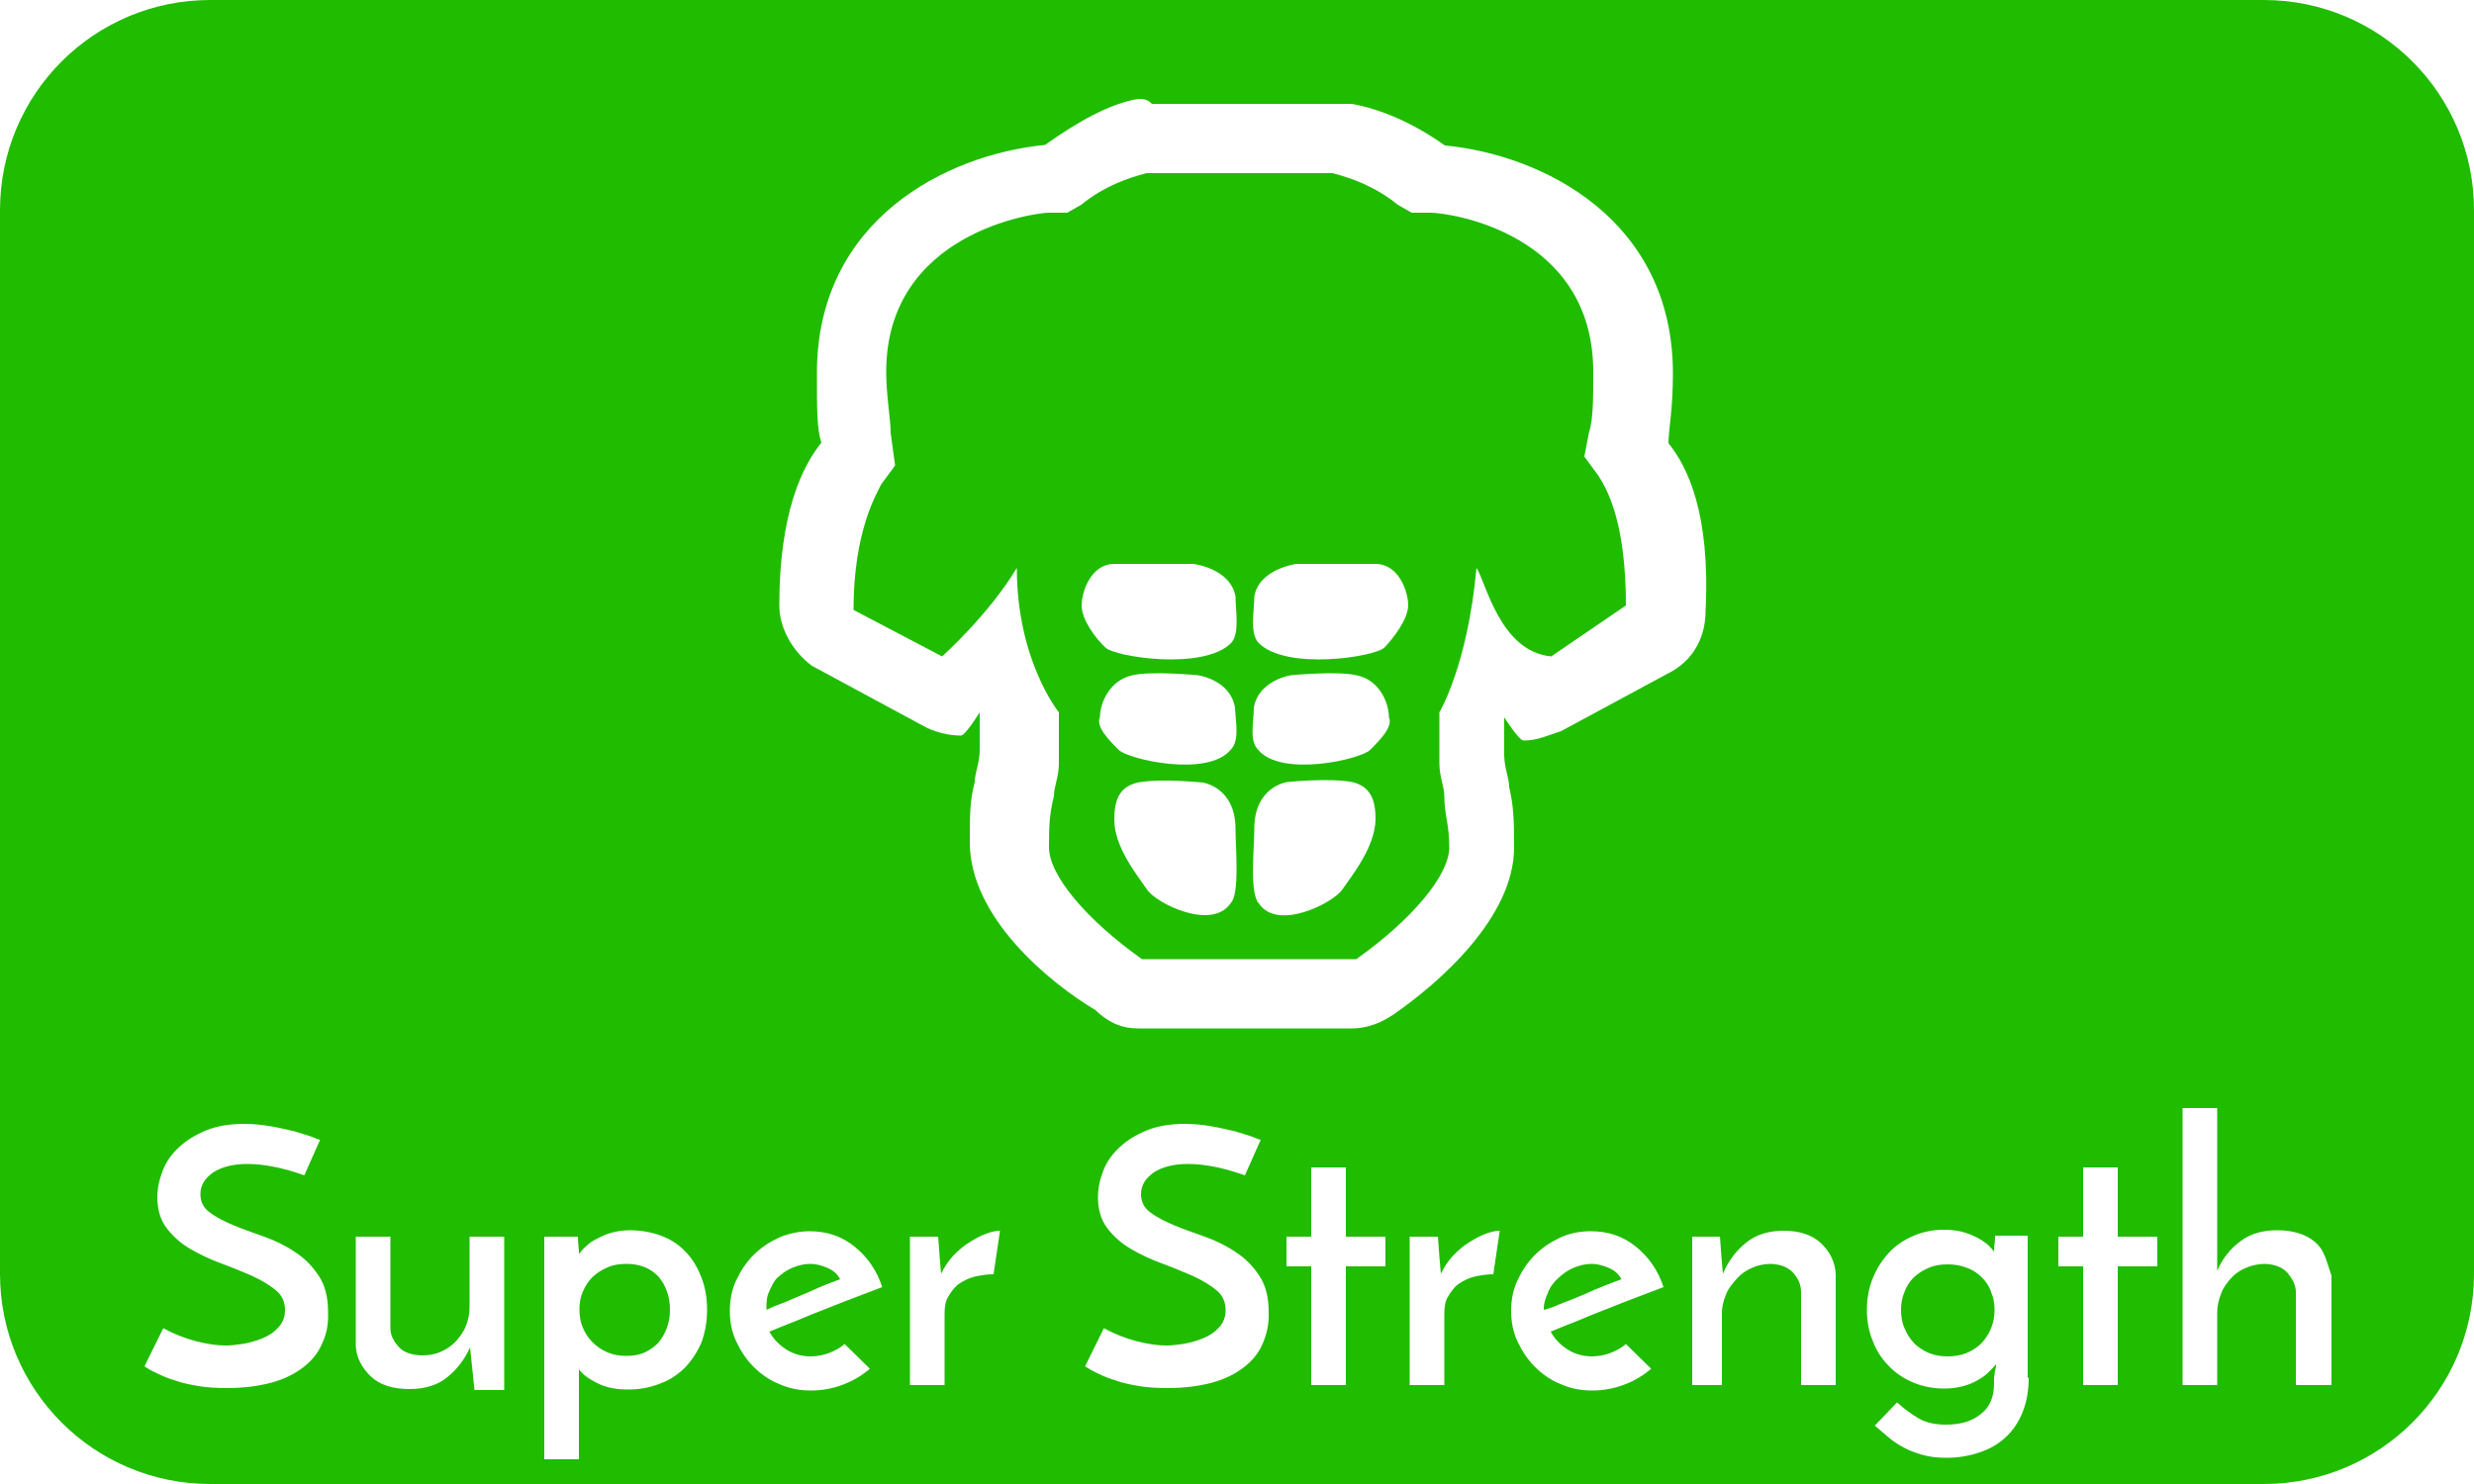 <?xml version="1.0" encoding="utf-8"?>
<!-- Generator: Adobe Illustrator 19.0.0, SVG Export Plug-In . SVG Version: 6.00 Build 0)  -->
<svg version="1.1" id="Capa_1" xmlns="http://www.w3.org/2000/svg" xmlns:xlink="http://www.w3.org/1999/xlink" x="0px" y="0px"
	 viewBox="0 0 500 300" style="enable-background:new 0 0 500 300;" xml:space="preserve">
<style type="text/css">
	.st0{fill:#20BC00;}
</style>
<path id="XMLID_45_" class="st0" d="M400.5,258.2c-0.8-0.8-1.8-1.5-3-1.9c-1.2-0.5-2.5-0.7-3.9-0.7c-1.4,0-2.7,0.2-3.8,0.7
	c-1.2,0.5-2.1,1.1-3,1.9c-0.8,0.8-1.5,1.8-1.9,3c-0.5,1.1-0.7,2.3-0.7,3.6c0,1.3,0.2,2.6,0.7,3.7c0.5,1.2,1.1,2.1,1.9,3
	c0.8,0.8,1.8,1.5,3,2c1.2,0.5,2.4,0.7,3.8,0.7c1.4,0,2.7-0.2,3.9-0.7c1.2-0.5,2.2-1.2,3-2c0.8-0.9,1.5-1.9,1.9-3
	c0.5-1.2,0.7-2.4,0.7-3.7s-0.2-2.5-0.7-3.6C402,259.9,401.3,259,400.5,258.2z"/>
<path id="XMLID_46_" class="st0" d="M166.4,259.9c1.2-0.5,2.4-0.9,3.4-1.3c-0.6-1.1-1.4-1.8-2.6-2.3c-1.2-0.5-2.3-0.8-3.4-0.8
	c-1.3,0-2.5,0.3-3.7,0.8s-2.1,1.2-3,2c-0.8,0.8-1.2,1.8-1.7,2.9c-0.5,1.1-0.5,2.2-0.5,3.3v0.3c1-0.5,2.2-1,3.6-1.5
	c1.4-0.6,2.6-1.1,4-1.7C164,261,165.1,260.4,166.4,259.9z"/>
<path id="XMLID_49_" class="st0" d="M320.2,92.3l0.9-4.7c0.9-2.8,0.9-6.8,0.9-12.4c0-28.2-29.2-32.2-32.9-32.2h-3.8l-2.8-1.6
	c-4.7-3.8-9.4-5.4-13.2-6.4h-37.6c-3.8,1-8.5,2.6-13.2,6.4l-2.8,1.6H212c-2.8,0-32.9,4-32.9,32.2c0,4.7,0.9,9.5,0.9,12.3l0.9,6.6
	l-2.8,3.8c-0.9,1.9-5.6,9.4-5.6,25.4l17.9,9.4c0,0,9.5-8.5,15.1-17.9c0,18.8,8.5,29.2,8.5,29.2c0,1.9,0,7.5,0,10.3
	c0,2.8-1,4.7-1,6.6c-0.9,3.8-1,5.7-1,10.4c0,5.6,7.5,14.6,18.8,22.6h43.3c11.3-8,18.8-17,18.8-22.6c0-4.7-1-6.6-1-10.4
	c0-1.9-1-3.8-1-6.6s0-8.5,0-10.3c0,0,5.7-9.4,7.5-29.2c1.9,2.8,4.7,16.9,15.1,17.9l15.1-10.3c0-16.9-3.8-23.5-5.6-26.3L320.2,92.3z
	 M218.6,122.4c0-2.8,1.9-8.4,6.6-8.4c5.6,0,16,0,16,0s7.5,0.9,8.5,6.6c0,2.8,0.9,7.5-0.9,9.4c-5.6,5.6-23.5,2.8-25.4,0.9
	C221.4,129,218.6,125.3,218.6,122.4z M248.7,182.6c-3.8,5.6-15.1,0-16.9-2.8c-1.9-2.8-6.6-8.5-6.6-14.1c0-3.8,0.9-6.6,4.7-7.5
	c4.7-0.9,13.2,0,13.2,0s6.6,0.9,6.6,9.4C249.7,171.3,250.6,180.8,248.7,182.6z M248.7,151.6c-4.7,5.6-20.7,1.9-22.6,0
	c-1.9-1.9-4.7-4.7-3.8-6.6c0-2.8,1.9-7.5,6.6-8.5c3.8-0.9,13.2,0,13.2,0s6.6,0.9,7.5,6.6C249.7,145.9,250.6,149.7,248.7,151.6z
	 M271.3,179.8c-1.9,2.8-13.2,8.5-16.9,2.8c-1.9-1.9-0.9-11.3-0.9-15.1c0-8.5,6.6-9.4,6.6-9.4s8.5-0.9,13.2,0
	c3.8,0.9,4.7,3.8,4.7,7.5C277.9,171.3,273.2,177,271.3,179.8z M276.9,151.6c-1.9,1.9-17.9,5.6-22.6,0c-1.9-1.9-0.9-5.6-0.9-8.5
	c0.9-5.6,7.5-6.6,7.5-6.6s9.4-0.9,13.2,0c4.7,0.9,6.6,5.6,6.6,8.5C281.6,146.9,278.8,149.7,276.9,151.6z M279.8,130.9
	c-1.9,1.9-19.8,4.7-25.4-0.9c-1.9-1.9-0.9-6.6-0.9-9.4c0.9-5.6,8.5-6.6,8.5-6.6s10.3,0,16,0c4.7,0,6.6,5.6,6.6,8.4
	C284.5,125.3,281.6,129,279.8,130.9z"/>
<path id="XMLID_57_" class="st0" d="M457.5,0h-415C19,0,0,19,0,42.5v215C0,281,19,300,42.5,300h415c23.5,0,42.5-19,42.5-42.5v-215
	C500,19,481,0,457.5,0z M65.1,271.6c-0.8,1.9-2.1,3.5-3.8,4.8c-1.7,1.3-3.8,2.4-6.4,3.1c-2.6,0.7-5.6,1.1-9,1.1
	c-2.1,0-4-0.1-5.8-0.4c-1.7-0.3-3.3-0.6-4.6-1.1c-1.4-0.4-2.6-0.9-3.6-1.4c-1.1-0.5-2-1-2.7-1.5l3.8-7.7c2,1.1,4.2,2,6.5,2.6
	c2.3,0.6,4.3,0.9,6.1,0.9c0.9,0,2-0.1,3.3-0.3c1.4-0.2,2.7-0.6,4-1.1s2.4-1.2,3.3-2.2c0.9-0.9,1.4-2.1,1.4-3.5
	c0-1.7-0.6-3.1-1.9-4.1c-1.3-1.1-2.9-2-4.8-2.9c-1.9-0.8-4-1.7-6.2-2.5c-2.2-0.8-4.3-1.8-6.2-2.9c-1.9-1.1-3.5-2.5-4.8-4.2
	c-1.3-1.7-1.9-3.8-1.9-6.3c0-1.8,0.4-3.6,1.1-5.4c0.7-1.8,1.8-3.3,3.3-4.7c1.5-1.4,3.3-2.5,5.5-3.4c2.2-0.9,4.8-1.3,7.7-1.3
	c1.9,0,3.7,0.2,5.4,0.5c1.8,0.3,3.3,0.7,4.7,1c1.4,0.4,2.5,0.8,3.5,1.1c0.9,0.4,1.5,0.6,1.7,0.6l-3.2,7.2c-2-0.7-4-1.3-6-1.7
	c-2-0.4-3.8-0.6-5.5-0.6c-2.9,0-5.2,0.6-6.9,1.7c-1.7,1.2-2.6,2.6-2.6,4.4c0,1.5,0.6,2.8,1.9,3.7c1.3,1,2.9,1.8,4.8,2.6
	c1.9,0.8,4,1.5,6.2,2.3s4.3,1.8,6.2,3.1c1.9,1.2,3.5,2.8,4.8,4.8c1.3,1.9,1.9,4.4,1.9,7.3C66.4,267.7,66,269.7,65.1,271.6z M102,281
	h-6.1l-0.9-8.6c-1.1,2.4-2.6,4.4-4.6,6c-1.9,1.6-4.5,2.4-7.7,2.4s-5.9-0.8-7.7-2.5c-1.8-1.7-3.1-3.9-3.1-6.6V250h7v18.5
	c0,1.5,0.7,2.7,1.7,3.8s2.5,1.6,4.6,1.7c1.4,0,2.7-0.2,3.8-0.7c1.2-0.5,2.2-1.2,3-2c0.8-0.9,1.6-1.9,2.1-3.1
	c0.5-1.2,0.8-2.5,0.8-3.9V250h7V281z M141.8,271.3c-0.8,1.9-1.9,3.6-3.3,5.1c-1.4,1.4-3.1,2.6-5.1,3.3c-2,0.8-4.1,1.2-6.5,1.2
	c-2.4,0-4.4-0.4-6.2-1.3c-1.8-0.9-3-1.8-3.7-2.8c0,0.2,0,0.4,0,0.5c0,0.2,0,0.4,0,0.6V295h-7v-45h6.8c0,0,0,1.1,0.1,1.8
	c0.1,0.7,0.1,1.2,0.1,1.7c0.4-0.5,0.9-1.1,1.5-1.6c0.6-0.6,1.3-1.1,2.2-1.5c0.9-0.5,1.8-0.9,2.9-1.2c1.1-0.3,2.3-0.5,3.6-0.5
	c2.4,0,4.5,0.4,6.4,1.1c1.9,0.7,3.6,1.8,4.9,3.2c1.4,1.4,2.4,3.1,3.2,5.1c0.8,2,1.2,4.2,1.2,6.7
	C142.9,267.2,142.5,269.3,141.8,271.3z M158.9,272.8c1.4,0.9,3.1,1.4,4.9,1.4c1.2,0,2.5-0.2,3.8-0.7c1.3-0.5,2.3-1.1,3.1-1.8l5.1,5
	c-1.5,1.3-3.3,2.4-5.4,3.2c-2.1,0.8-4.3,1.2-6.5,1.2c-2.3,0-4.4-0.4-6.4-1.3c-2-0.8-3.7-2-5.2-3.5c-1.5-1.5-2.6-3.2-3.5-5.1
	c-0.9-1.9-1.3-4-1.3-6.2s0.4-4.3,1.3-6.2c0.9-1.9,2-3.6,3.5-5.1c1.5-1.5,3.2-2.6,5.1-3.5c1.9-0.8,4-1.3,6.2-1.3c3.5,0,6.5,1,9.1,3.1
	c2.6,2.1,4.5,4.8,5.6,8.2c-1.4,0.5-3.1,1.2-5,1.9c-1.9,0.7-3.9,1.5-5.9,2.3c-2.1,0.8-4.1,1.6-6.2,2.5c-2.1,0.8-4,1.6-5.7,2.3
	C156.3,270.7,157.5,271.9,158.9,272.8z M200.8,257.6c-1.3,0-2.6,0.2-3.9,0.5c-1.2,0.3-2.3,0.9-3.2,1.5c-0.9,0.7-1.5,1.6-2.1,2.6
	c-0.6,1-0.7,2.2-0.7,3.6V280h-7v-30h5.7c0.1,1,0.2,2.9,0.3,4c0.1,1.1,0.2,2.2,0.3,3.5c0.6-1.3,1.5-2.6,2.5-3.7
	c1.1-1.1,2.1-2,3.3-2.7c1.1-0.7,2.2-1.3,3.3-1.7c1.1-0.4,2-0.6,2.8-0.6L200.8,257.6z M255.2,271.6c-0.8,1.9-2.1,3.5-3.8,4.8
	c-1.7,1.3-3.8,2.4-6.4,3.1c-2.6,0.7-5.6,1.1-9,1.1c-2.1,0-4-0.1-5.8-0.4c-1.7-0.3-3.3-0.6-4.6-1.1c-1.4-0.4-2.6-0.9-3.6-1.4
	c-1.1-0.5-2-1-2.7-1.5l3.8-7.7c2,1.1,4.2,2,6.5,2.6c2.3,0.6,4.3,0.9,6.1,0.9c0.9,0,2-0.1,3.3-0.3c1.4-0.2,2.7-0.6,4-1.1
	s2.4-1.2,3.3-2.2c0.9-0.9,1.4-2.1,1.4-3.5c0-1.7-0.6-3.1-1.9-4.1c-1.3-1.1-2.9-2-4.8-2.9c-1.9-0.8-4-1.7-6.2-2.5
	c-2.2-0.8-4.3-1.8-6.2-2.9c-1.9-1.1-3.5-2.5-4.8-4.2c-1.3-1.7-1.9-3.8-1.9-6.3c0-1.8,0.4-3.6,1.1-5.4c0.7-1.8,1.8-3.3,3.3-4.7
	c1.5-1.4,3.3-2.5,5.5-3.4c2.2-0.9,4.8-1.3,7.7-1.3c1.9,0,3.7,0.2,5.4,0.5c1.8,0.3,3.3,0.7,4.7,1c1.4,0.4,2.5,0.8,3.5,1.1
	c0.9,0.4,1.5,0.6,1.7,0.6l-3.2,7.2c-2-0.7-4-1.3-6-1.7c-2-0.4-3.8-0.6-5.5-0.6c-2.9,0-5.2,0.6-6.9,1.7c-1.7,1.2-2.6,2.6-2.6,4.4
	c0,1.5,0.6,2.8,1.9,3.7c1.3,1,2.9,1.8,4.8,2.6c1.9,0.8,4,1.5,6.2,2.3s4.3,1.8,6.2,3.1c1.9,1.2,3.5,2.8,4.8,4.8
	c1.3,1.9,1.9,4.4,1.9,7.3C256.5,267.7,256,269.7,255.2,271.6z M280,256h-8v24h-7v-24h-5v-6h5v-14h7v14h8V256z M301.8,257.6
	c-1.3,0-2.6,0.2-3.9,0.5c-1.2,0.3-2.3,0.9-3.2,1.5c-0.9,0.7-1.5,1.6-2.1,2.6c-0.6,1-0.7,2.2-0.7,3.6V280h-7v-30h5.7
	c0.1,1,0.2,2.9,0.3,4c0.1,1.1,0.2,2.2,0.3,3.5c0.6-1.3,1.5-2.6,2.5-3.7c1.1-1.1,2.1-2,3.3-2.7c1.1-0.7,2.2-1.3,3.3-1.7
	c1.1-0.4,2-0.6,2.8-0.6L301.8,257.6z M316.8,272.8c1.4,0.9,3.1,1.4,4.9,1.4c1.2,0,2.5-0.2,3.8-0.7c1.3-0.5,2.3-1.1,3.1-1.8l5.1,5
	c-1.5,1.3-3.3,2.4-5.4,3.2c-2.1,0.8-4.3,1.2-6.5,1.2c-2.3,0-4.4-0.4-6.4-1.3c-2-0.8-3.7-2-5.2-3.5c-1.5-1.5-2.6-3.2-3.5-5.1
	c-0.9-1.9-1.3-4-1.3-6.2s0.4-4.3,1.3-6.2c0.9-1.9,2-3.6,3.5-5.1s3.2-2.6,5.1-3.5s4-1.3,6.2-1.3c3.5,0,6.5,1,9.1,3.1
	c2.6,2.1,4.5,4.8,5.6,8.2c-1.4,0.5-3.1,1.2-5,1.9c-1.9,0.7-3.9,1.5-5.9,2.3c-2.1,0.8-4.1,1.6-6.2,2.5c-2.1,0.8-4,1.6-5.7,2.3
	C314.2,270.7,315.4,271.9,316.8,272.8z M338.1,135.6l-22.6,12.2c-2.8,0.9-4.8,1.9-7.6,1.9c-0.9,0-3.9-4.7-3.9-4.7c0,0.9,0,6.6,0,7.5
	c0,2.8,1,4.7,1,6.6c0.9,3.8,1,6.6,1,12.2c0,14.1-15,27.3-24.4,33.8c-2.8,1.9-5.6,2.8-8.4,2.8h-43.3c-2.8,0-5.6-0.9-8.5-3.7
	c-9.4-5.6-25.4-18.8-25.4-33.9c0-5.6,0-8.5,1-12.2c0-1.9,1-3.8,1-6.6c0-0.9,0-6.6,0-7.5c0,0-2.9,4.7-3.8,4.7c-2.8,0-5.7-0.9-7.5-1.9
	l-22.6-12.2c-3.8-2.8-6.6-7.5-6.6-12.2c0-18.8,4.7-28.2,8.5-32.9c-0.9-2.8-0.9-6.6-0.9-14.1c0-31,26.3-44.2,46.1-46.1
	c6.6-4.7,13.2-8.4,18.8-9.3c0.9,0,1.9,0,2.8,1h37.6c0.9,0,1.9,0,2.8,0c5.6,1,12.2,3.7,18.8,8.4c19.8,1.9,46.1,15,46.1,46.1
	c0,7.5-0.9,11.3-0.9,14.1c3.8,4.7,8.5,14.1,7.5,33.9C344.7,128.1,342.8,132.8,338.1,135.6z M371,280h-7v-18.8c0-1.5-0.6-2.8-1.6-3.9
	s-2.4-1.7-4.5-1.8c-1.4,0-2.7,0.3-3.8,0.8c-1.2,0.5-2.2,1.2-3,2.1s-1.7,1.9-2.2,3.1c-0.5,1.2-0.9,2.5-0.9,3.9V280h-6v-30h5.6
	c0.1,1,0.2,2.9,0.3,4c0.1,1.1,0.2,2.2,0.3,3.5c1.1-2.6,2.7-4.7,4.7-6.3c2-1.6,4.5-2.4,7.6-2.4c3.1,0,5.7,0.8,7.5,2.5
	c1.8,1.7,3,3.9,3,6.6V280z M410,278.5c0,2.6-0.4,4.9-1.2,6.9c-0.8,2-1.9,3.7-3.4,5.1c-1.5,1.4-3.2,2.4-5.3,3.1
	c-2,0.7-4.3,1.1-6.7,1.1c-1.9,0-3.5-0.2-4.9-0.6c-1.4-0.4-2.7-0.9-3.8-1.5c-1.1-0.6-2.2-1.3-3.1-2.1c-0.9-0.8-1.8-1.5-2.7-2.3
	l4.5-4.7c1.3,1.2,2.8,2.3,4.3,3.2c1.5,0.9,3.4,1.3,5.6,1.3c3,0,5.3-0.7,7.1-2.2c1.8-1.4,2.6-3.5,2.6-6.1c0-0.2,0-0.5,0-0.8
	c0-0.3,0-0.6,0.1-1c0-0.4,0.1-0.8,0.2-1.2c0.1-0.3,0.1-0.6,0.1-0.9c-0.4,0.5-0.9,1-1.5,1.6c-0.6,0.6-1.3,1.1-2.2,1.6
	c-0.8,0.5-1.8,0.9-2.9,1.2c-1.1,0.3-2.4,0.5-3.8,0.5c-2.3,0-4.4-0.4-6.3-1.2c-1.9-0.8-3.6-1.9-5-3.4c-1.4-1.4-2.5-3.1-3.2-5
	c-0.8-1.9-1.2-4-1.2-6.3c0-2.3,0.4-4.5,1.2-6.4c0.8-2,1.9-3.7,3.3-5.2c1.4-1.5,3.1-2.6,5-3.4c1.9-0.8,3.9-1.2,6.1-1.2
	c1.6,0,3.1,0.2,4.3,0.6c1.2,0.4,2.3,0.9,3.1,1.4c0.8,0.5,1.5,1,1.9,1.5c0.5,0.5,0.7,0.8,0.8,0.9c0-0.5,0-0.9,0.1-1.5
	c0.1-0.6,0.1-1.7,0.1-1.7h6.6V278.5z M436,256h-8v24h-7v-24h-5v-6h5v-14h7v14h8V256z M471,280h-7v-18.8c0-1.5-0.8-2.8-1.7-3.9
	c-1-1.1-2.5-1.7-4.5-1.8c-1.4,0-2.7,0.3-3.9,0.8c-1.2,0.5-2.2,1.2-3,2.1c-0.8,0.9-1.6,1.9-2,3.1c-0.5,1.2-0.8,2.5-0.8,3.9V280h-7
	v-56h7v32.9c1-2.4,2.6-4.4,4.6-5.9c1.9-1.5,4.4-2.3,7.5-2.3c3.2,0,5.9,0.8,7.8,2.5c1.9,1.7,2.2,3.9,3.2,6.7V280z"/>
<path id="XMLID_71_" class="st0" d="M324.3,259.9c1.2-0.5,2.4-0.9,3.4-1.3c-0.6-1.1-1.4-1.8-2.6-2.3c-1.2-0.5-2.3-0.8-3.4-0.8
	c-1.3,0-2.5,0.3-3.7,0.8c-1.2,0.5-2.1,1.2-3,2s-1.7,1.8-2.1,2.9c-0.5,1.1-0.9,2.2-0.9,3.3v0.3c2-0.5,2.7-1,4.1-1.5s2.8-1.1,4.2-1.7
	C321.6,261,323,260.4,324.3,259.9z"/>
<path id="XMLID_72_" class="st0" d="M126.6,255.5c-1.4,0-2.7,0.2-3.8,0.7c-1.2,0.5-2.1,1.1-3,1.9c-0.8,0.8-1.5,1.8-2,3
	c-0.5,1.1-0.7,2.3-0.7,3.6c0,1.3,0.2,2.6,0.7,3.7c0.5,1.2,1.1,2.1,2,3c0.8,0.8,1.8,1.5,3,2c1.2,0.5,2.4,0.7,3.8,0.7
	c1.4,0,2.6-0.2,3.7-0.7c1.1-0.5,2-1.2,2.8-2c0.7-0.9,1.3-1.9,1.7-3c0.4-1.1,0.6-2.3,0.6-3.6c0-2.7-0.8-4.9-2.3-6.7
	C131.5,256.4,129.4,255.5,126.6,255.5z"/>
</svg>
